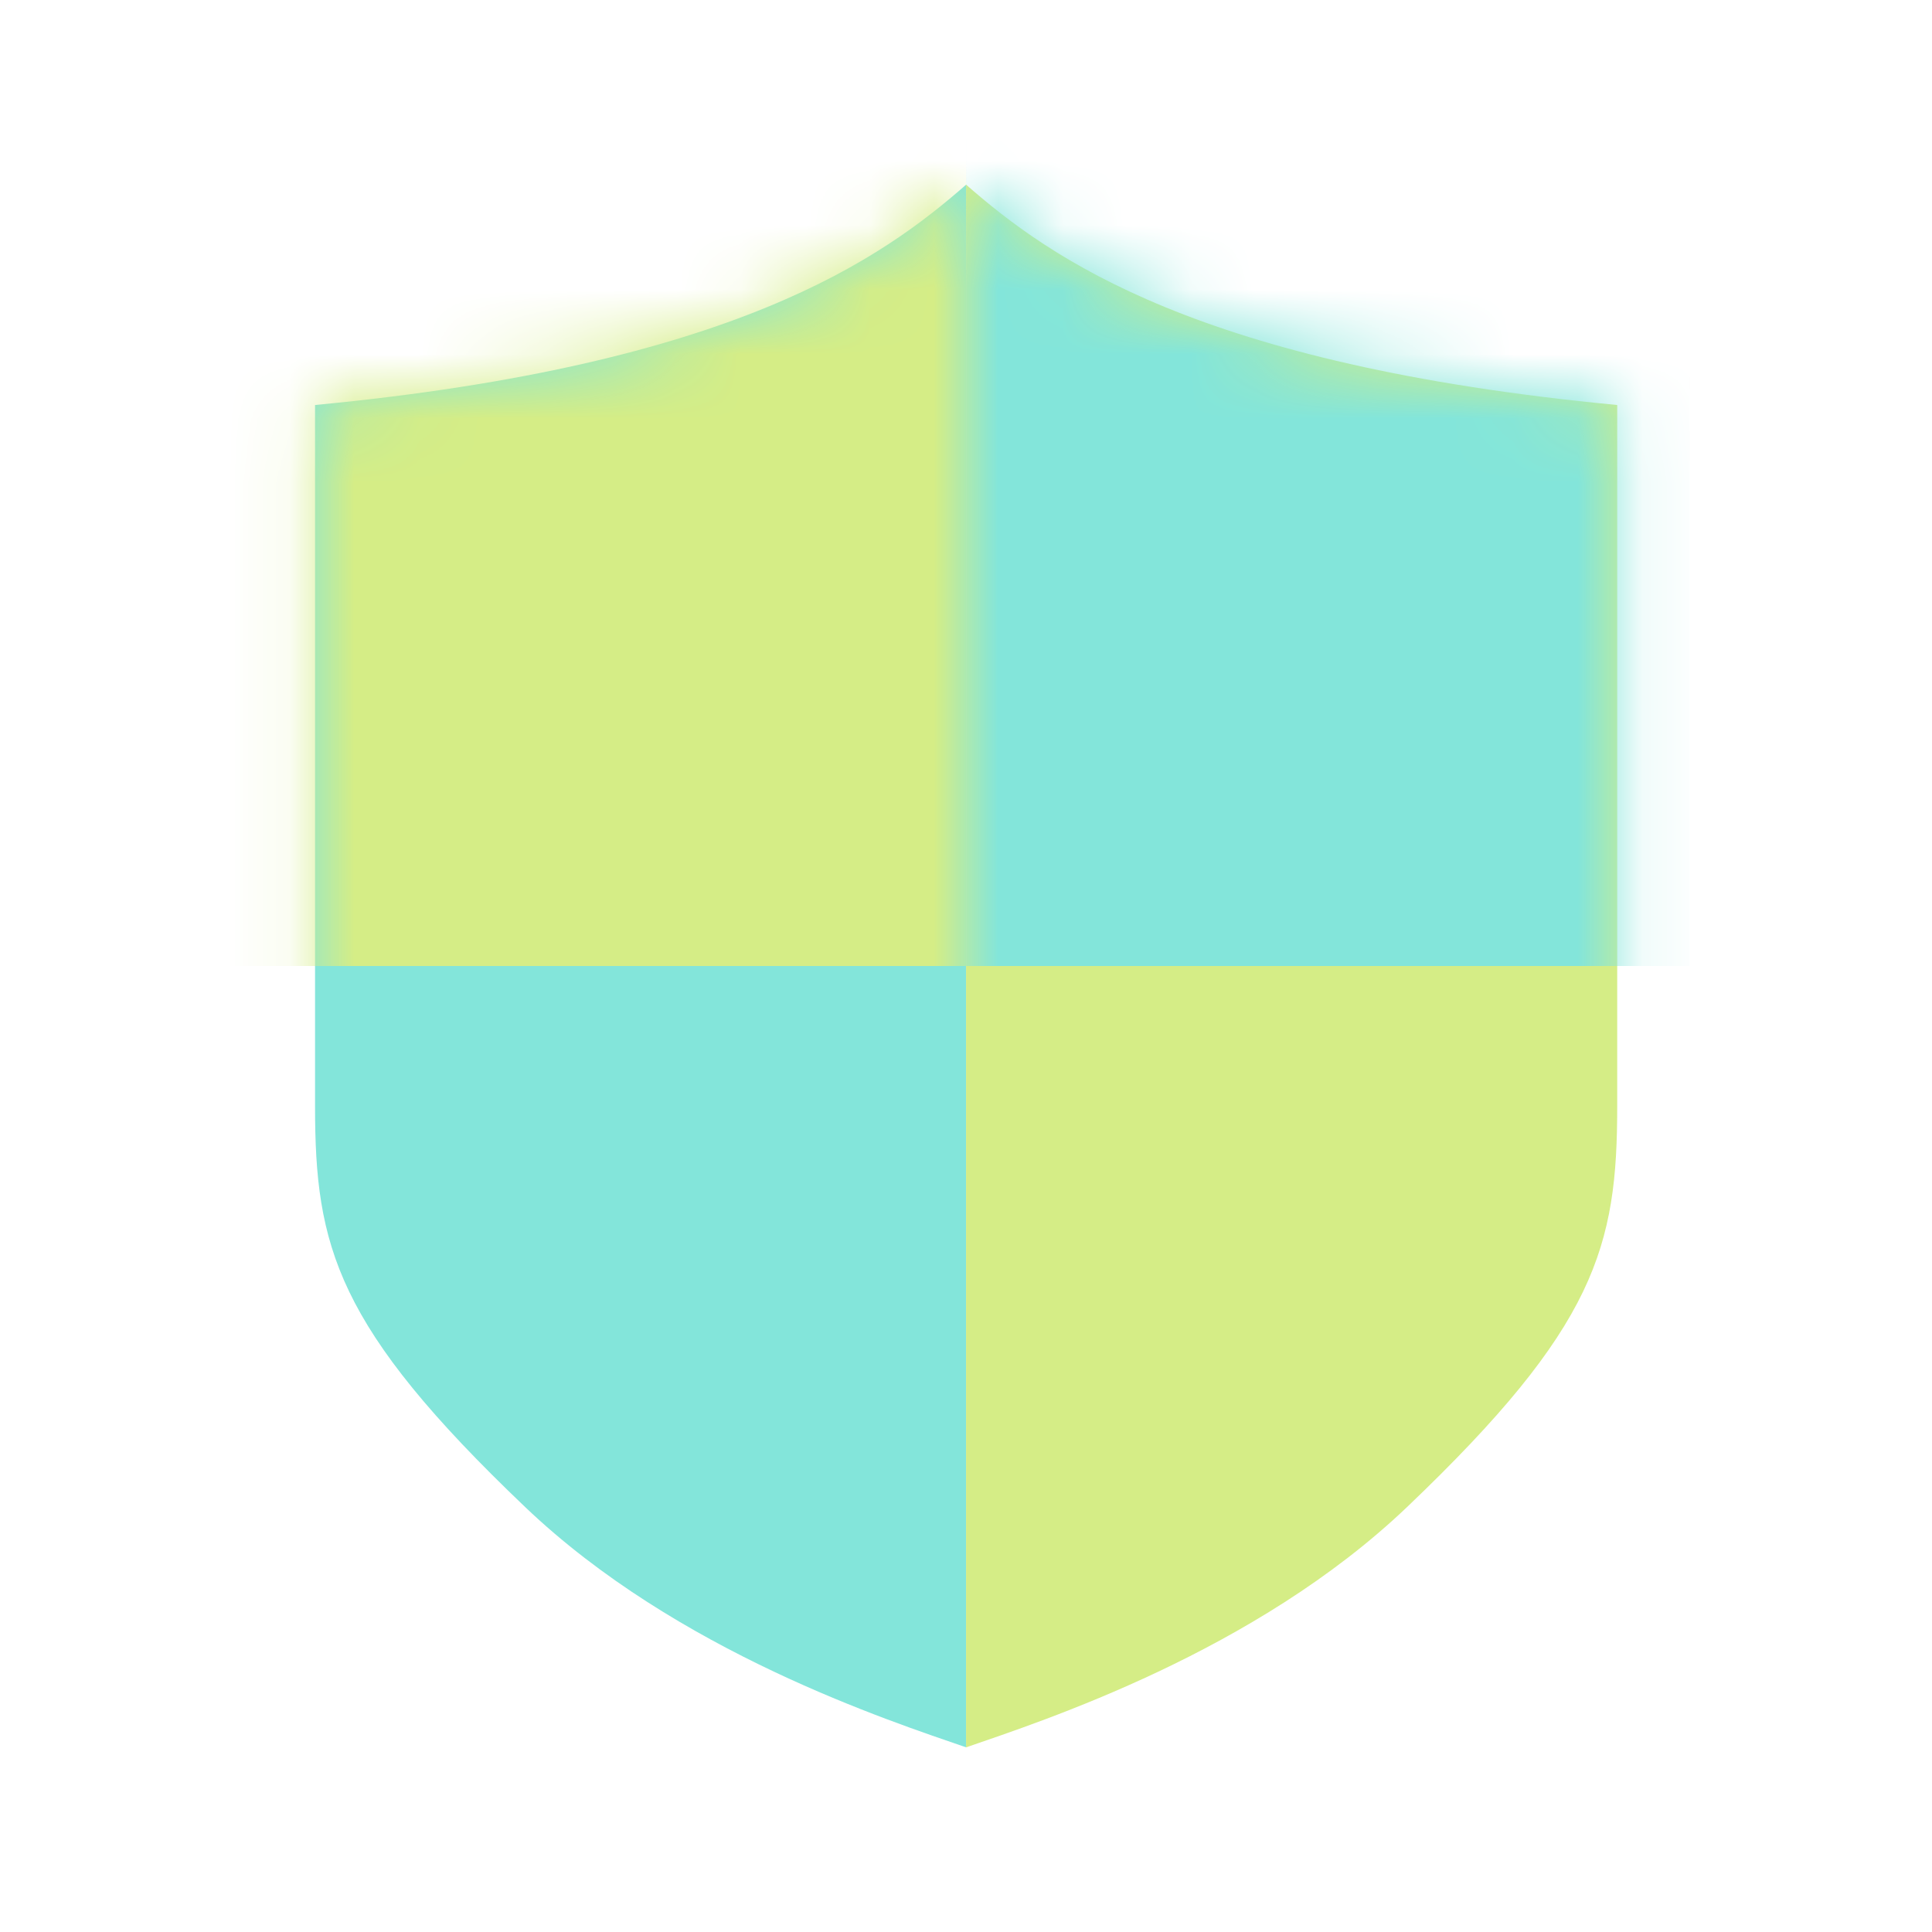 <svg width="30" height="30" viewBox="0 0 30 30" fill="none" xmlns="http://www.w3.org/2000/svg">
<path d="M4.892 6.289C11.415 5.667 13.698 4.007 15.003 2.867V27.133C13.807 26.719 10.516 25.654 8.153 23.4C5.218 20.6 4.892 19.356 4.892 17.178V6.289Z" fill="#83E5DA"/>
<path d="M25.112 6.289C18.589 5.667 16.306 4.007 15.001 2.867V27.133C16.197 26.719 19.488 25.654 21.85 23.4C24.786 20.6 25.112 19.356 25.112 17.178V6.289Z" fill="#D5ED86"/>
<mask id="mask0_1128_64328" style="mask-type:alpha" maskUnits="userSpaceOnUse" x="4" y="2" width="12" height="26">
<path d="M4.891 6.289C11.414 5.667 13.697 4.007 15.002 2.867V27.133C13.806 26.719 10.515 25.654 8.152 23.4C5.217 20.6 4.891 19.356 4.891 17.178V6.289Z" fill="#83E5DA"/>
</mask>
<g mask="url(#mask0_1128_64328)">
<path d="M1.521 -0.167H15.003V15H1.521V-0.167Z" fill="#D5ED86"/>
</g>
<mask id="mask1_1128_64328" style="mask-type:alpha" maskUnits="userSpaceOnUse" x="15" y="2" width="11" height="26">
<path d="M25.112 6.289C18.589 5.667 16.306 4.007 15.001 2.867V27.133C16.197 26.719 19.488 25.654 21.85 23.4C24.786 20.6 25.112 19.356 25.112 17.178V6.289Z" fill="#D5ED86"/>
</mask>
<g mask="url(#mask1_1128_64328)">
<path d="M15.001 1.855H26.235V15H15.001V1.855Z" fill="#83E5DA"/>
</g>
</svg>
